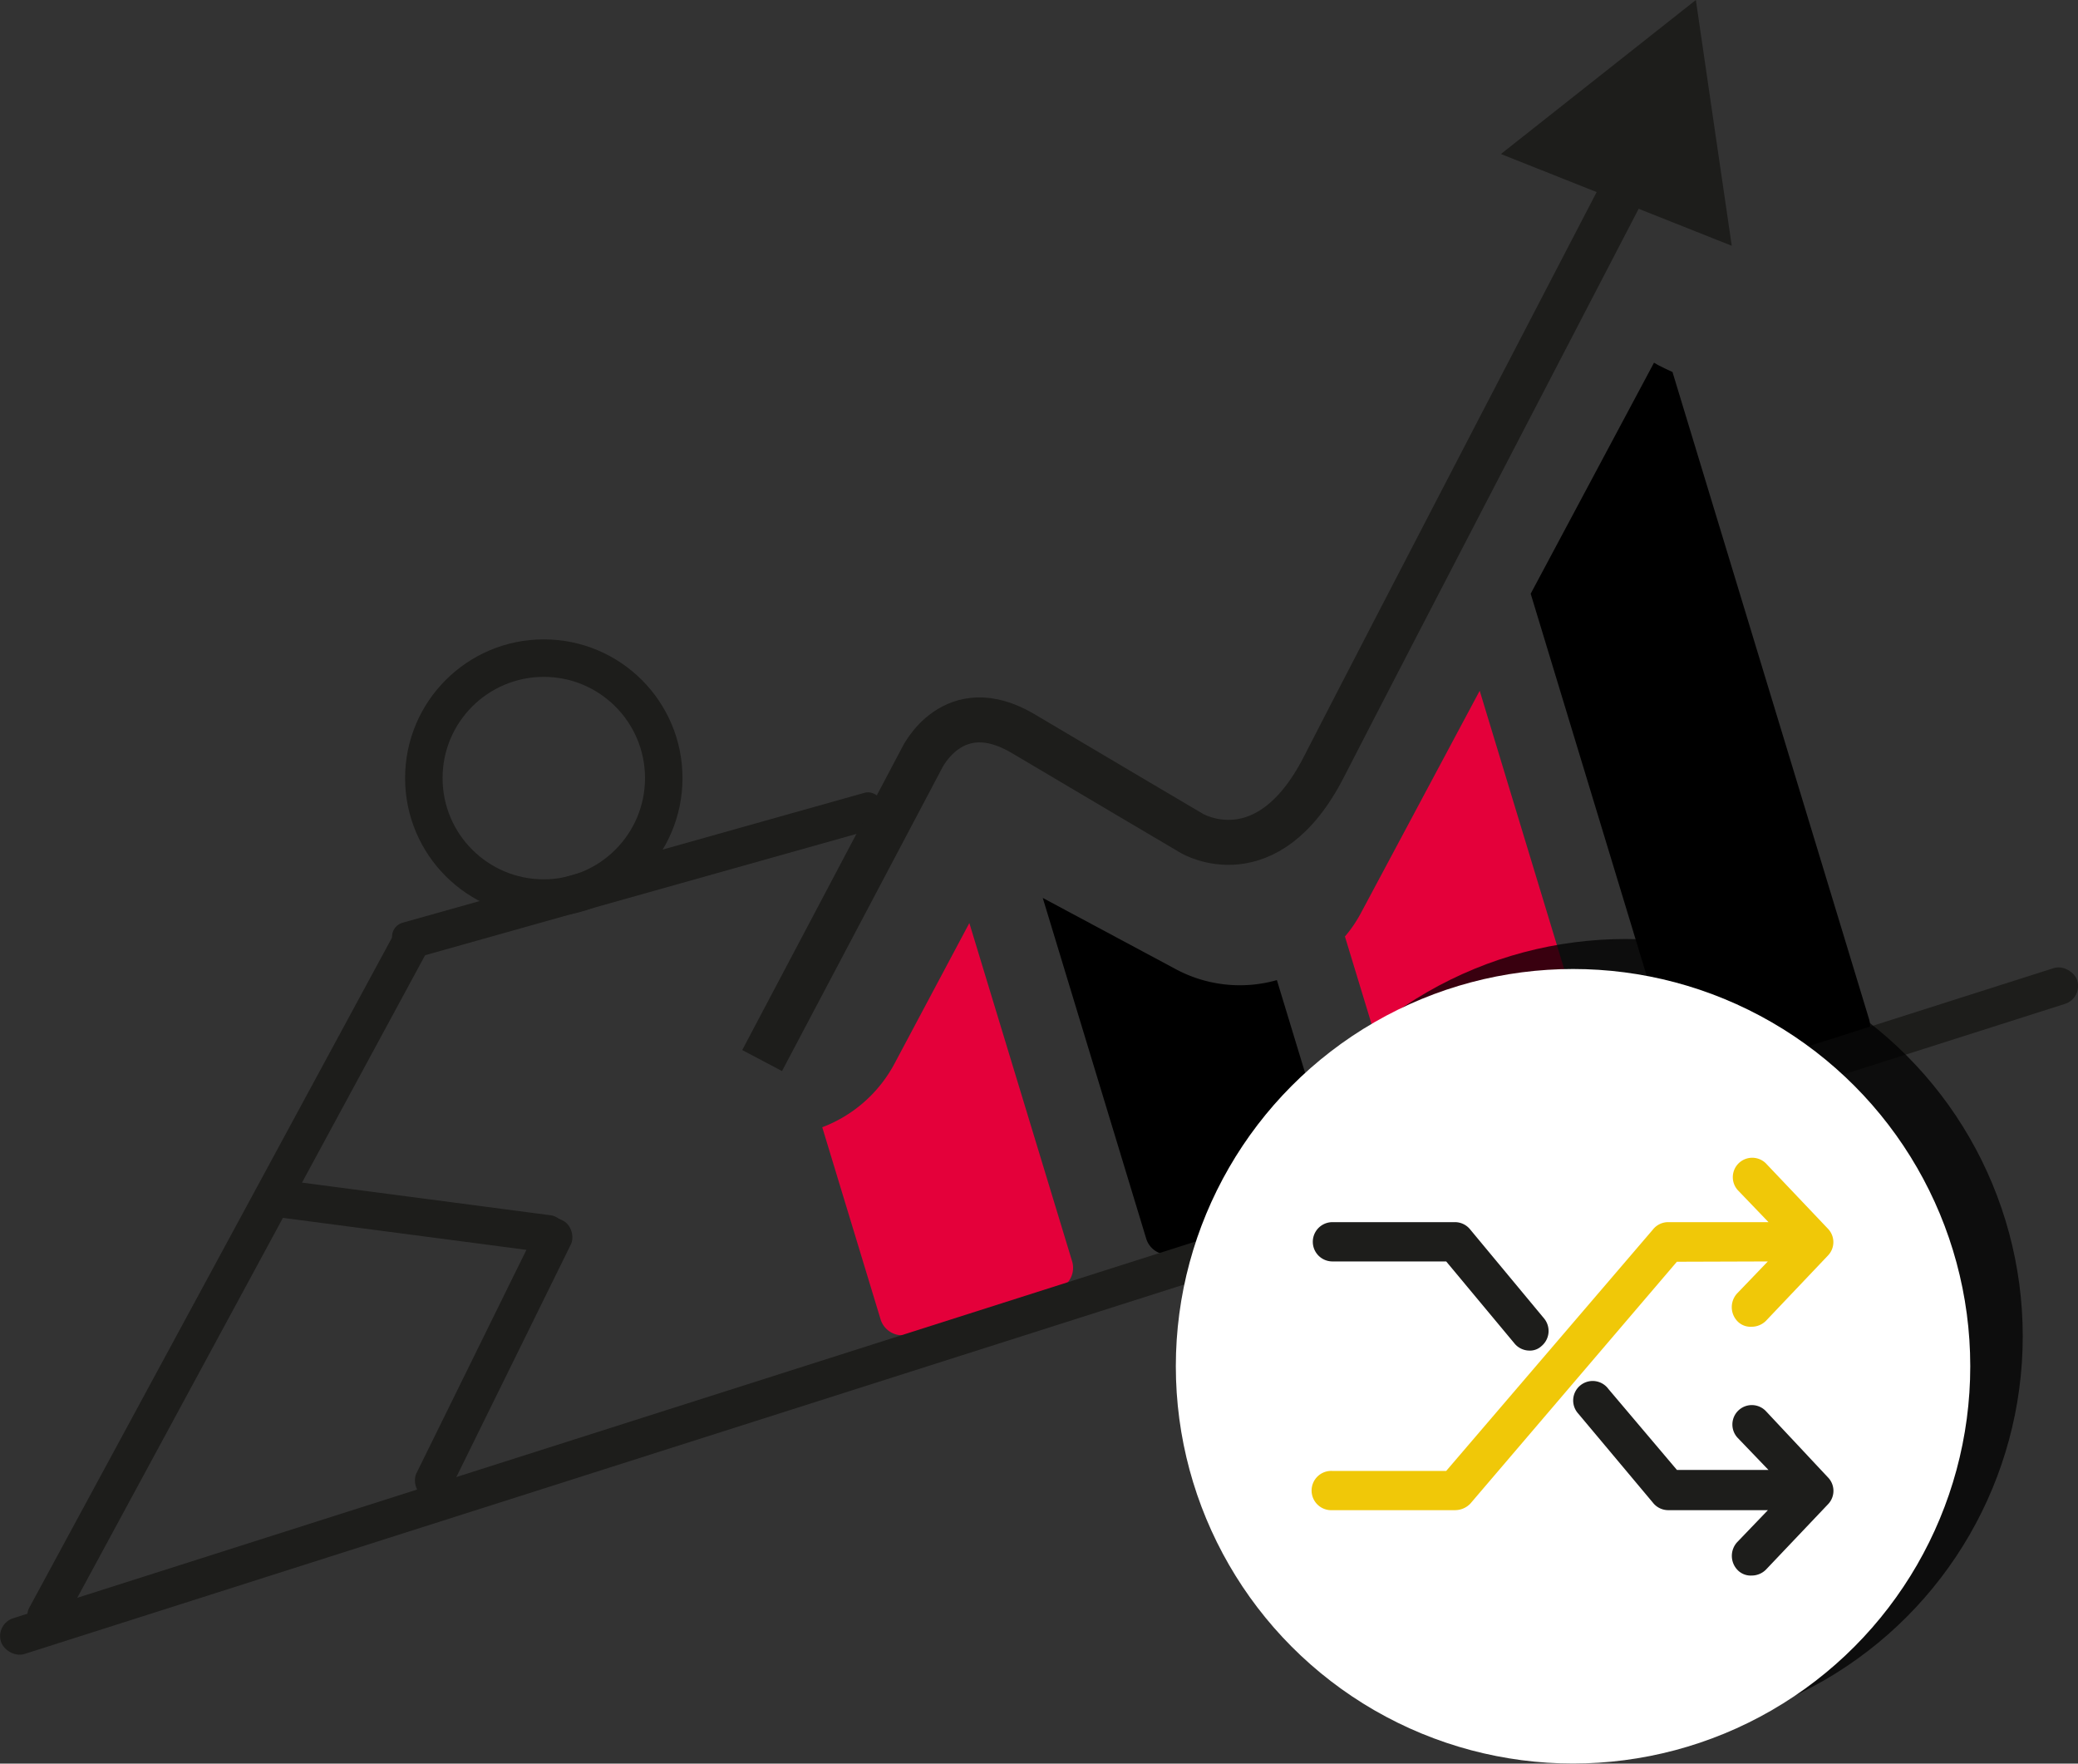 <svg xmlns="http://www.w3.org/2000/svg" viewBox="0 0 277.16 235.2"><rect x="0" y="0" width="277.16" height="235.2" fill="#333333" stroke="none"/><defs><style>.cls-1{isolation:isolate;}.cls-2,.cls-5{fill:none;stroke:#1d1d1b;stroke-miterlimit:10;}.cls-2{stroke-width:5px;}.cls-3{fill:#1d1d1b;}.cls-4{fill:#e4003a;}.cls-5{stroke-width:6px;}.cls-6{opacity:0.75;mix-blend-mode:multiply;}.cls-7{fill:#fff;}.cls-8{fill:#f0c808;}</style></defs><title>changement</title><g class="cls-1"><g id="Calque_5" data-name="Calque 5"><circle class="cls-2" cx="72.53" cy="103.77" r="16"/><rect class="cls-3" x="36.08" y="182.29" width="41" height="5" rx="2.5" ry="2.5" transform="matrix(0.99, 0.13, -0.13, 0.99, 23.31, -28.09)"/><rect class="cls-3" x="28.6" y="139.26" width="5" height="107.45" rx="2.5" ry="2.5" transform="translate(95 -13.93) rotate(28.43)"/><rect class="cls-3" x="52.46" y="136.62" width="68.06" height="5" rx="1.94" ry="1.94" transform="matrix(0.96, -0.27, 0.27, 0.96, -35.41, 6.59)"/><rect class="cls-3" x="63.99" y="183" width="5" height="41.24" rx="2.37" ry="2.37" transform="translate(96.12 -30.83) rotate(26.21)"/><path class="cls-4" d="M110.29,172.7l7.79,25.65a3,3,0,0,0,3.73,2l19.82-6a3,3,0,0,0,2-3.73l-13.71-45.12-10,18.78a18.25,18.25,0,0,1-9.61,8.45Zm0,0" transform="translate(-0.63 -22.4)"/><path d="M139.71,142.15l13.8,45.44a3,3,0,0,0,3.73,2l19.83-6a3,3,0,0,0,2-3.73l-8.13-26.75a18.09,18.09,0,0,1-13.47-1.45Zm0,0" transform="translate(-0.63 -22.4)"/><path class="cls-4" d="M180,147.25l9,29.58a3,3,0,0,0,3.73,2l19.83-6a3,3,0,0,0,2-3.73l-16.57-54.58-15.83,29.62a17.68,17.68,0,0,1-2.13,3.14Zm0,0" transform="translate(-0.63 -22.4)"/><path d="M221.24,70.77l-16.45,30.81,19.58,64.49a3,3,0,0,0,3.73,2l19.83-6a3,3,0,0,0,2-3.73L223.7,72c-.82-.35-1.45-.69-1.91-.91Zm0,0" transform="translate(-0.63 -22.4)"/><rect class="cls-3" x="-6.1" y="194.76" width="290.63" height="5" rx="2.5" ry="2.5" transform="translate(-53.93 29.15) rotate(-17.67)"/><path class="cls-5" d="M102.28,163.84l21.29-40.29s4.16-8.87,13.53-3.31,22.49,13.3,22.49,13.3,10,6,17.6-8.83,39.72-76.58,39.72-76.58" transform="translate(-0.63 -22.4)"/><polygon class="cls-3" points="230.98 32.78 215.58 26.66 200.19 20.54 213.19 10.27 226.19 0 228.58 16.39 230.98 32.78"/><g class="cls-6"><circle cx="216.81" cy="178.21" r="52.98"/></g><circle class="cls-7" cx="209.81" cy="182.21" r="52.98"/><path class="cls-8" d="M236.42,190.63l-4.1,4.27a2.71,2.71,0,0,0,.09,3.75,2.42,2.42,0,0,0,1.83.69,2.71,2.71,0,0,0,1.92-.78l8.28-8.72a2.57,2.57,0,0,0,0-3.57l-8.28-8.72a2.59,2.59,0,0,0-3.75,3.57l4.1,4.27H223.08a2.6,2.6,0,0,0-2,1l-27.56,32.18H178.35a2.62,2.62,0,1,0,0,5.23h16.39a2.84,2.84,0,0,0,2-.87l27.55-32.26Z" transform="translate(-0.63 -22.4)"/><path class="cls-3" d="M178.35,190.63h15.17l9.07,10.89a2.61,2.61,0,0,0,2,1,2.26,2.26,0,0,0,1.65-.61,2.62,2.62,0,0,0,.35-3.66l-9.85-11.86a2.61,2.61,0,0,0-2-1H178.35a2.62,2.62,0,0,0,0,5.24Z" transform="translate(-0.63 -22.4)"/><path class="cls-3" d="M236.16,210.59a2.59,2.59,0,0,0-3.75,3.58l4.1,4.27H224.3l-9.15-10.81a2.6,2.6,0,1,0-4,3.31l9.94,11.86a2.6,2.6,0,0,0,2,1h13.34l-4.1,4.27a2.71,2.71,0,0,0,.09,3.75,2.43,2.43,0,0,0,1.83.7,2.68,2.68,0,0,0,1.92-.79l8.28-8.72a2.57,2.57,0,0,0,0-3.57Z" transform="translate(-0.63 -22.4)"/></g></g></svg>